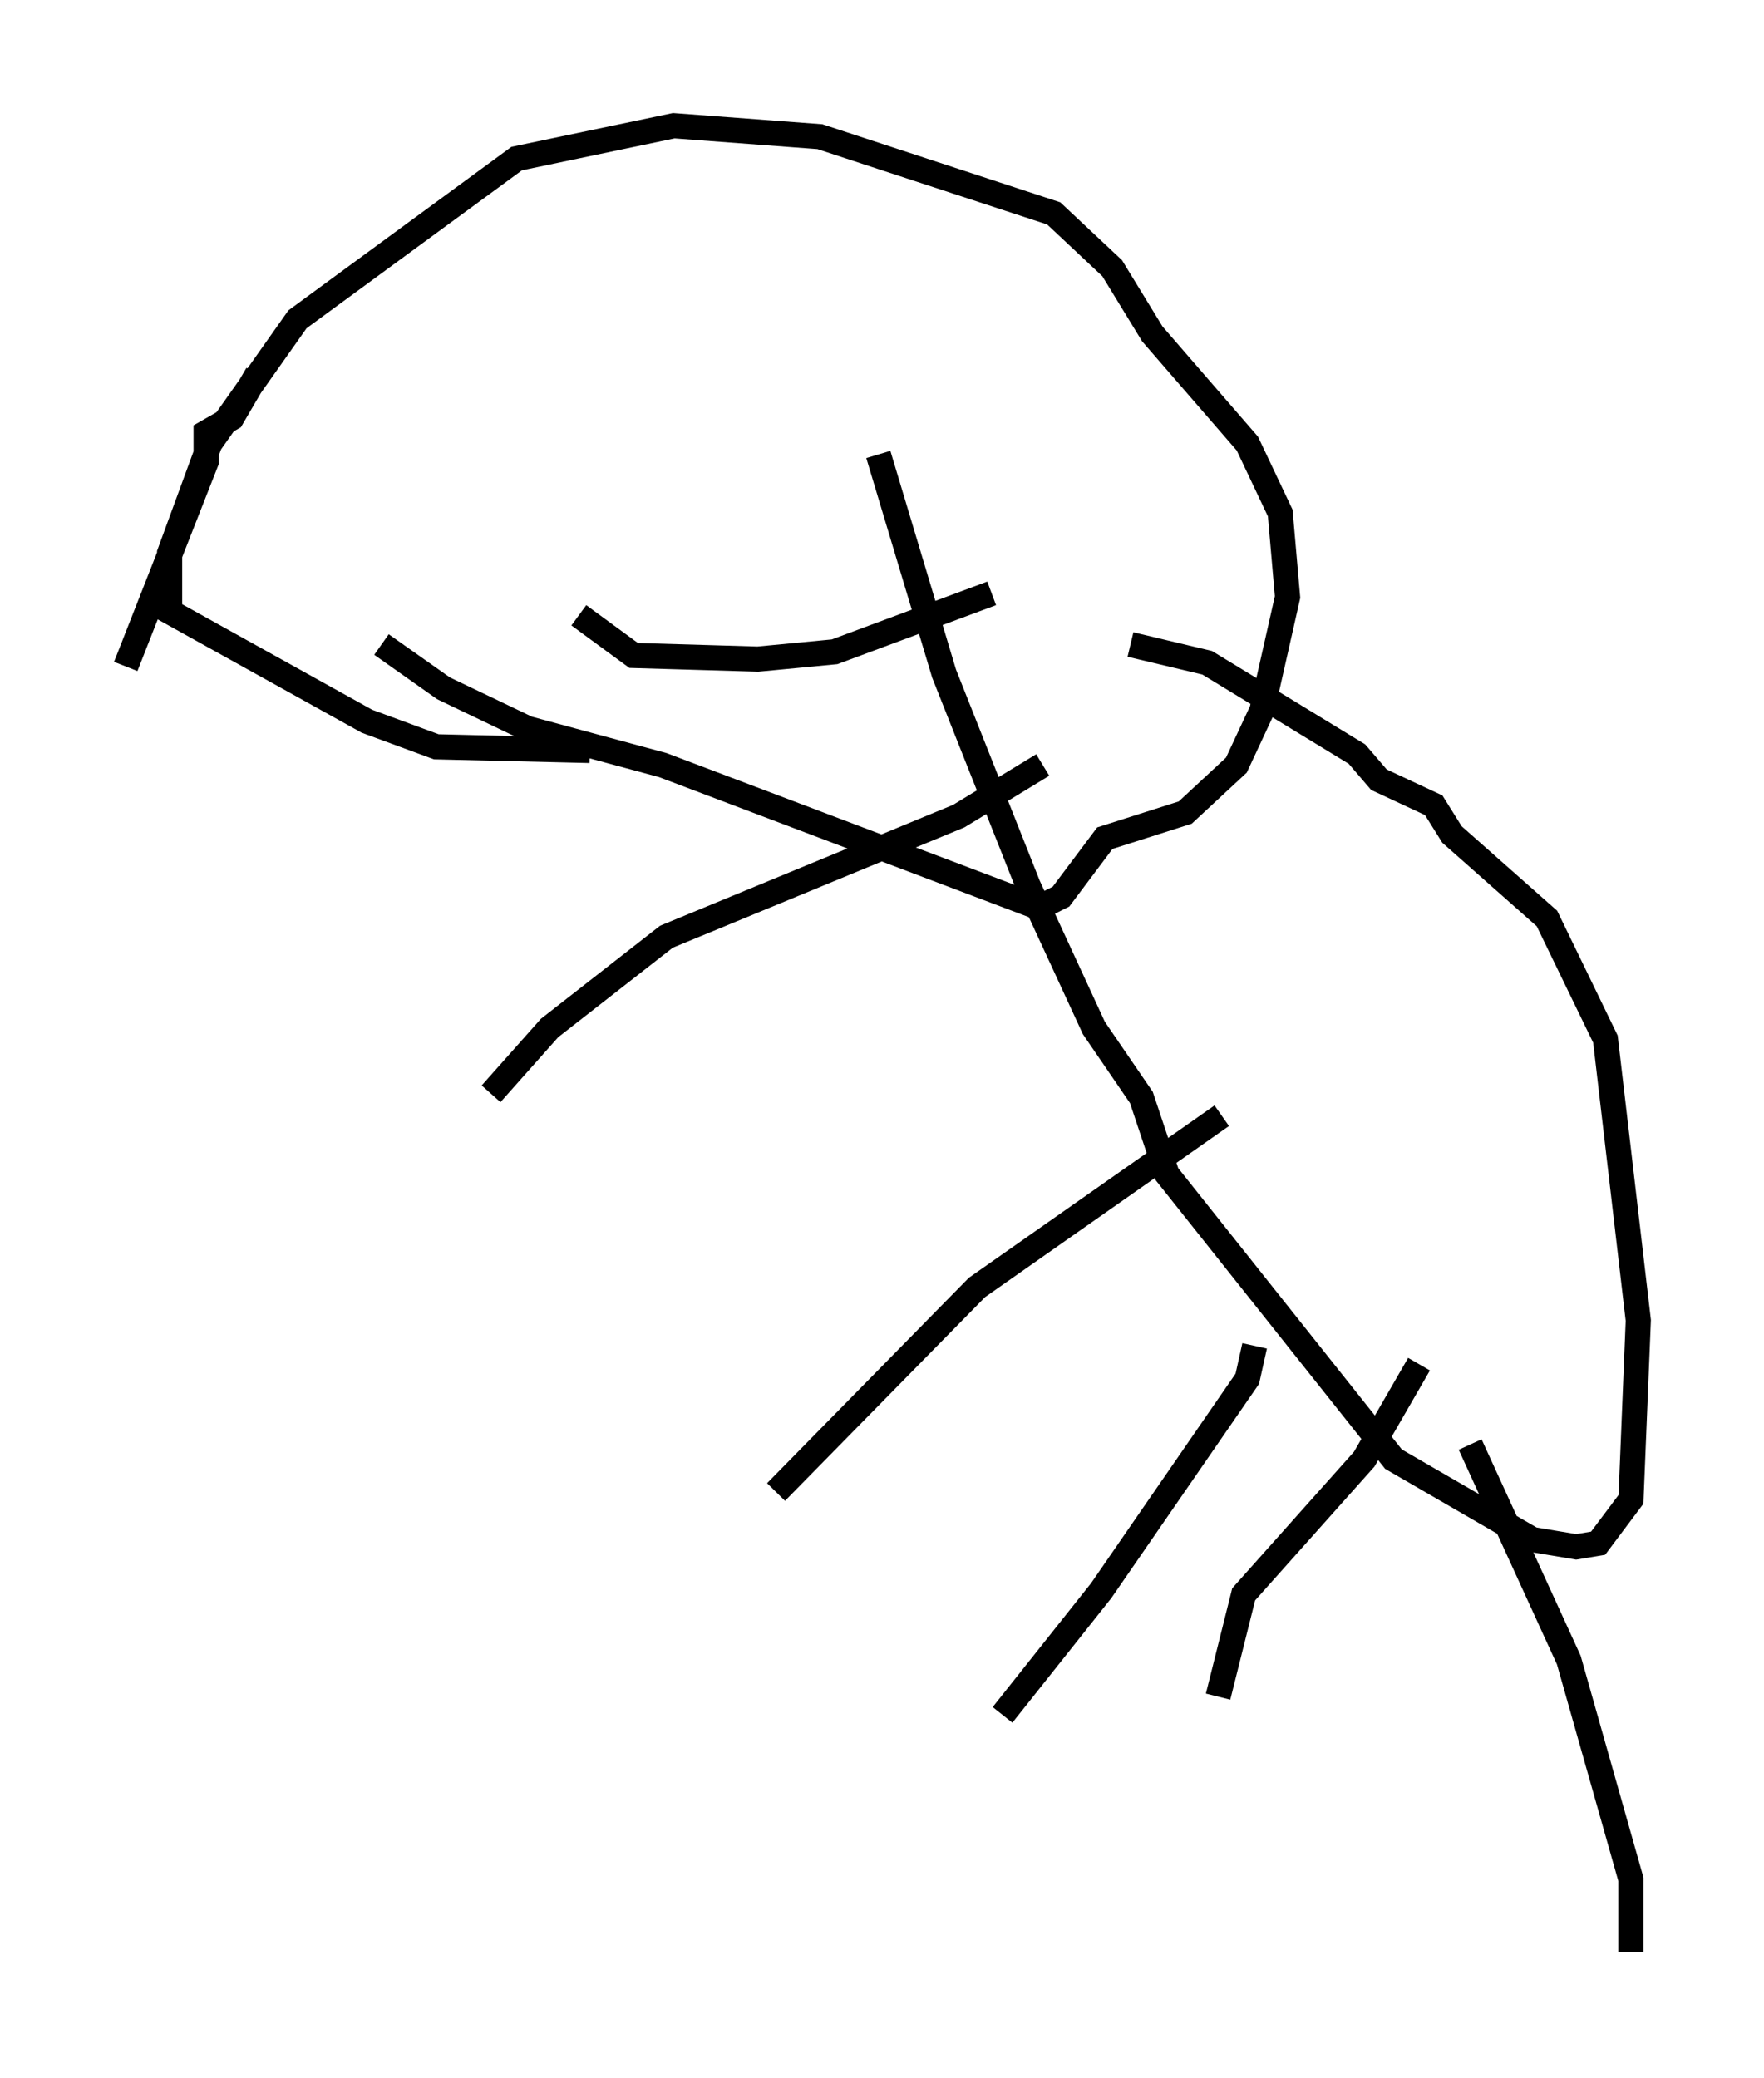 <?xml version="1.0" encoding="utf-8" ?>
<svg baseProfile="full" height="82.626" version="1.1" width="70.134" xmlns="http://www.w3.org/2000/svg" xmlns:ev="http://www.w3.org/2001/xml-events" xmlns:xlink="http://www.w3.org/1999/xlink"><defs /><rect fill="white" height="82.626" width="70.134" x="0" y="0" /><path d="M14.441, 12.117 m-4.212, 2.76 l-1.017, 1.743 -1.017, 0.581 l0.0, 1.162 -3.196, 8.134 m10.168, -0.872 l2.469, 1.743 3.341, 1.598 l5.374, 1.453 14.961, 5.665 l0.872, -0.436 1.743, -2.324 l3.196, -1.017 2.034, -1.888 l1.017, -2.179 1.017, -4.503 l-0.291, -3.341 -1.307, -2.76 l-3.777, -4.358 -1.598, -2.615 l-2.324, -2.179 -9.296, -3.05 l-5.81, -0.436 -6.246, 1.307 l-8.715, 6.391 -3.486, 4.939 l-1.598, 4.358 0.0, 2.324 l7.844, 4.358 2.76, 1.017 l6.101, 0.145 m2.615, -13.799 l0.0, 0.0 m10.168, 2.469 l0.0, 0.0 m3.196, 5.084 l-6.246, 2.324 -3.05, 0.291 l-4.939, -0.145 -2.179, -1.598 m21.933, 1.162 l3.05, 0.726 5.955, 3.631 l0.872, 1.017 2.179, 1.017 l0.726, 1.162 3.777, 3.341 l2.324, 4.793 1.307, 11.184 l-0.291, 7.117 -1.307, 1.743 l-0.872, 0.145 -1.743, -0.291 l-5.52, -3.196 -9.006, -11.33 l-1.017, -3.05 -1.888, -2.76 l-2.615, -5.665 -3.341, -8.425 l-2.615, -8.715 m13.654, 26.29 l-9.732, 6.827 -7.989, 8.134 m19.028, -5.81 l-0.291, 1.307 -5.81, 8.425 l-3.922, 4.939 m18.592, -10.749 l3.922, 8.57 2.469, 8.715 l0.0, 2.905 m-23.385, -47.207 l-3.341, 2.034 -11.62, 4.793 l-4.648, 3.631 -2.324, 2.615 m36.894, 10.749 l-2.179, 3.777 -4.793, 5.374 l-1.017, 4.067 " fill="none" stroke="black" stroke-width="1" /></svg>